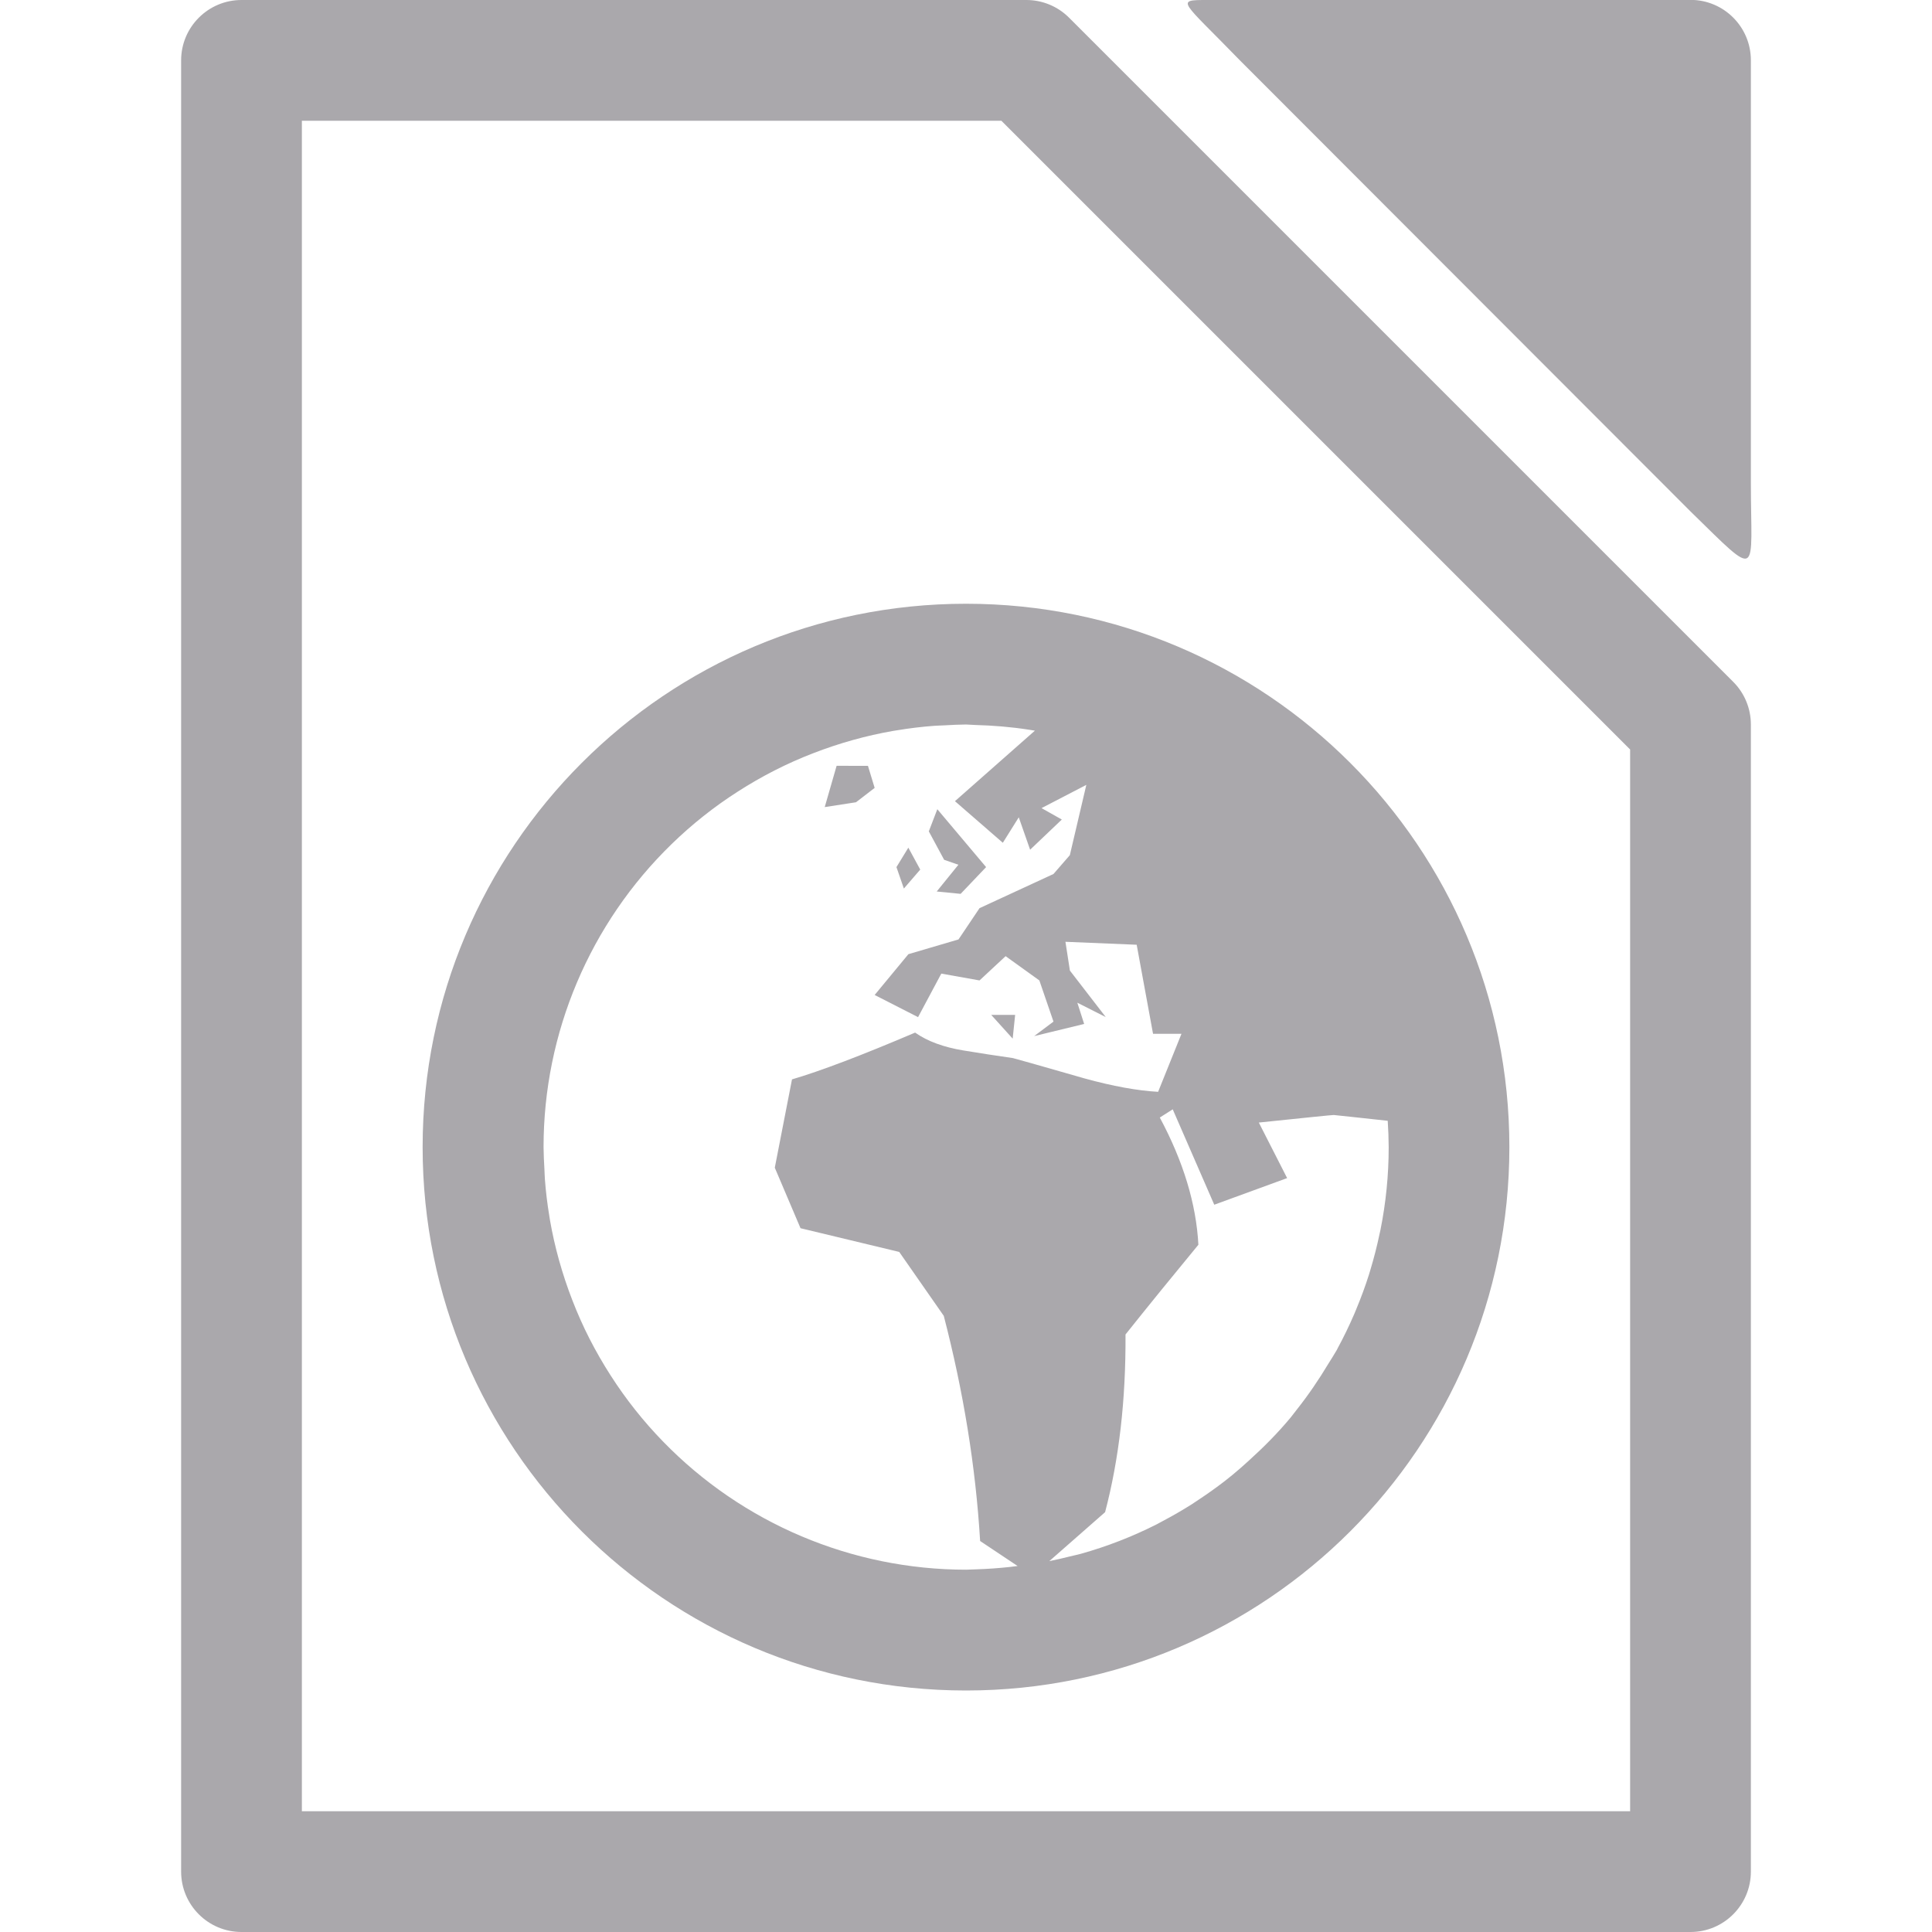 <svg viewBox="0 0 32 32" xmlns="http://www.w3.org/2000/svg"><path d="m28-.002-8 .002c-.547 0-.433 0 .537 1l7.463 7.471c1.172 1.145 1 1.068 1-.471v-7.002c-0-.552-.448-1-1-1zm-24 .002c-.552 0-1.0.448-1 1v30c0.0.552.448 1 1 1h24c.552-0.0 1-.448 1-1v-19c-0-.265-.105-.52-.293-.707l-11-11c-.188-.188-.442-.293-.707-.293zm1 2h11.586l10.414 10.414v17.586h-22zm11 8c-4.971 0-9 4.029-9 9s4.029 9 9 9 9-4.029 9-9-4.029-9-9-9zm0 2c.051.002.102.005.152.008.298.008.594.032.889.078.033.005.066.01.1.016l-1.324 1.168.793.689.264-.422.188.537.525-.5-.336-.189.742-.385-.273 1.164-.271.312-1.225.566-.348.518-.83.244-.559.676.719.367.385-.721.633.113.432-.402.559.402.234.682-.32.24.828-.201-.113-.352.471.238-.594-.77-.074-.477 1.18.049.271 1.475h.471l-.387.961c-.344-.019-.749-.093-1.215-.221-.785-.226-1.185-.338-1.191-.338-.277-.04-.548-.081-.824-.127-.318-.053-.586-.148-.795-.295-.884.377-1.563.635-2.039.775l-.285 1.463.426 1.002 1.635.393.738 1.059c.325 1.254.528 2.494.602 3.729l.621.414c-.044.006-.087.011-.131.016-.184.02-.368.033-.553.039-.056.003-.112.005-.168.006-1.892-0-3.703-.766-5.021-2.123-.326-.335-.617-.702-.869-1.096-.126-.196-.242-.398-.348-.605-.106-.208-.201-.421-.285-.639-.085-.218-.158-.439-.221-.664-.061-.219-.111-.44-.15-.664-.004-.021-.006-.043-.01-.064-.034-.204-.059-.409-.074-.615-.004-.056-.005-.113-.008-.17-.008-.12-.012-.239-.014-.359 0-1.892.766-3.703 2.123-5.021.335-.326.702-.617 1.096-.869.196-.126.398-.242.605-.348.208-.106.421-.201.639-.285.218-.085.439-.158.664-.221.219-.061.44-.111.664-.15.021-.004.043-.006.064-.01.204-.034.409-.059.615-.074.056-.004.113-.005.17-.008.12-.008.239-.012.359-.014zm-2.143.684-.197.684.518-.08.309-.238-.111-.365zm1.668.719-.141.367.254.471.236.082-.359.443.396.039.422-.443zm-.48.637-.197.322.123.355.271-.314zm1.373 2.77.355.393.041-.393zm3.006 1.564.688 1.58 1.207-.441-.469-.92c.791-.082 1.204-.125 1.242-.125.002 0 .656.069.893.096.01.146.015.292.016.438-0.0.461-.046.921-.137 1.373-.004.018-.008.035-.012.053-.043.206-.095.41-.156.611-.007.023-.014.047-.021.07-.061.193-.131.383-.209.57-.011.027-.022.054-.033.08-.084.195-.176.386-.277.572-.004.009-.008.017-.012.025-.002.003-.004.006-.006.01-.044.075-.09.149-.137.223-.158.263-.33.516-.52.756-.033.043-.066.086-.1.129-.214.258-.45.496-.699.721-.085.078-.171.153-.26.227-.047.038-.093.076-.141.113-.137.105-.278.206-.422.301-.039.026-.078.053-.117.078-.158.1-.321.194-.486.281-.034.018-.067.037-.102.055-.401.202-.82.365-1.252.486-.061.017-.125.029-.188.045-.111.028-.222.054-.334.076l.924-.811c.232-.884.344-1.859.338-2.943.402-.504.805-.999 1.207-1.486-.036-.678-.25-1.381-.639-2.107z" fill="#aaa8ac"/></svg>